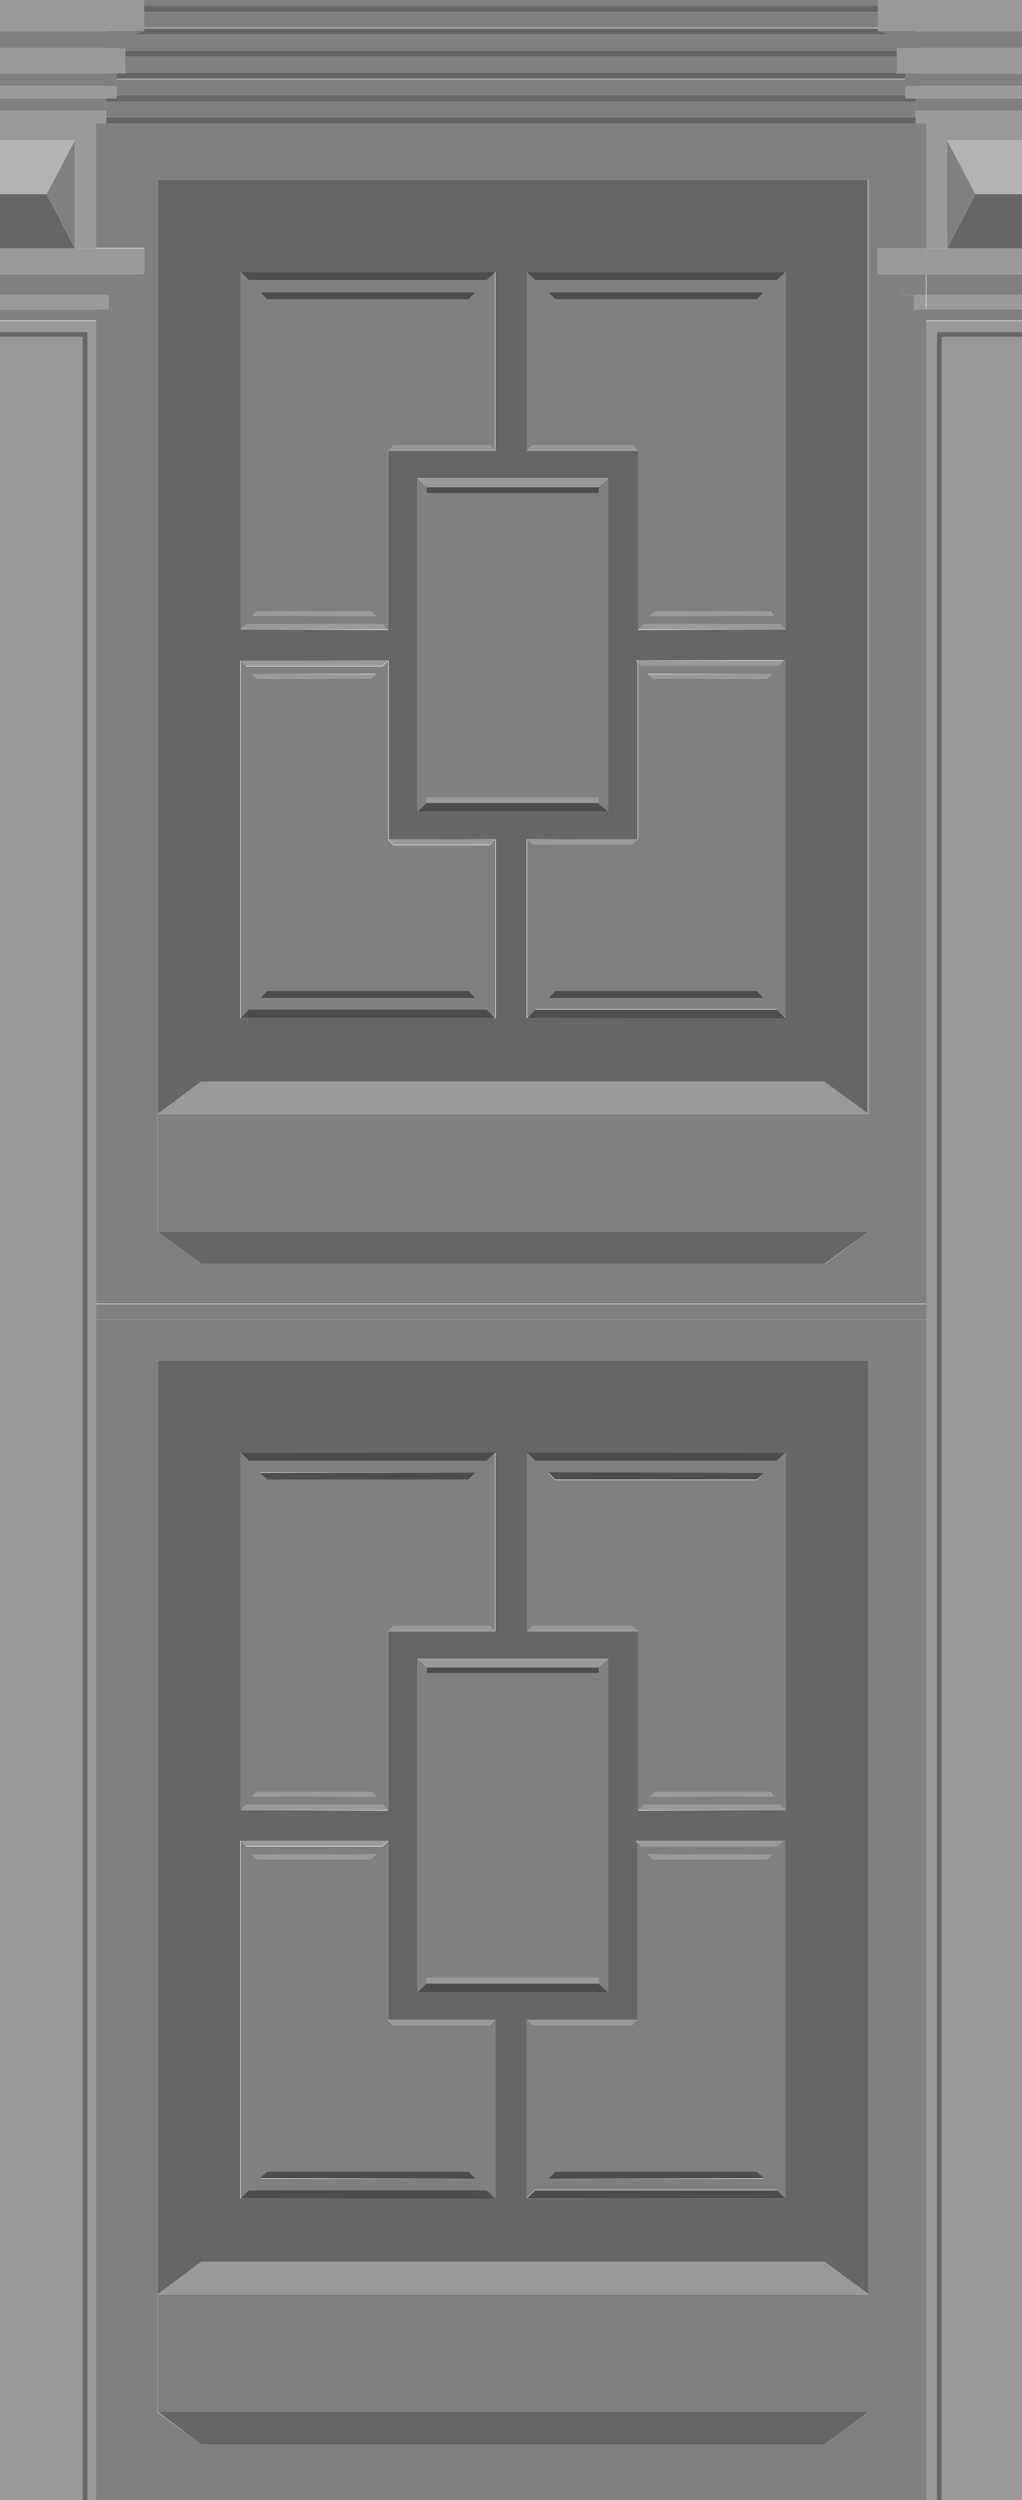 <?xml version="1.0" encoding="utf-8"?>
<!-- Generator: Adobe Illustrator 25.1.0, SVG Export Plug-In . SVG Version: 6.00 Build 0)  -->
<svg version="1.1" id="Layer_1" xmlns="http://www.w3.org/2000/svg" xmlns:xlink="http://www.w3.org/1999/xlink" x="0px" y="0px"
	 viewBox="0 0 212.7 520.3" style="enable-background:new 0 0 212.7 520.3;" xml:space="preserve">
<style type="text/css">
	.st0{fill:#666666;}
	.st1{fill:#808080;}
	.st2{fill:#999999;}
	.st3{fill:#4D4D4D;}
	.st4{fill:#B3B3B3;}
	.st5{fill:none;}
	.st6{fill:#1A1A1A;}
	.st7{fill:#FFFFFF;}
	.st8{fill:#006837;}
	.st9{fill:#333333;}
	.st10{fill:none;stroke:#FFFFFF;stroke-width:0.25;stroke-miterlimit:10;}
	.st11{fill:#C1272D;}
	.st12{fill:#540D1D;}
	.st13{fill:#FFFFFF;stroke:#000000;stroke-miterlimit:10;}
	.st14{fill:#FFFF00;}
	.st15{opacity:0.14;fill:#FFFF00;}
	.st16{fill:#F2F2F2;}
	.st17{fill:#00FFFF;}
	.st18{opacity:0.13;fill:#00FFFF;}
	.st19{fill:#CCCCCC;}
	.st20{opacity:0.28;fill:#ED1C24;}
	.st21{fill:#928C8A;}
	.st22{fill:#7D7974;}
	.st23{fill:#7A746D;}
	.st24{fill:#9B9592;}
	.st25{fill:#726F6B;}
	.st26{fill:#5D5D59;}
	.st27{fill:#898481;}
	.st28{fill:#A29F9F;}
	.st29{fill:#AFA9A7;}
	.st30{fill:#837E7B;}
	.st31{fill:#C3BDBD;}
	.st32{fill:#676662;}
	.st33{fill:#54524E;}
	.st34{fill:#706C66;}
	.st35{fill:#3E3C3A;}
	.st36{fill:#262829;}
	.st37{fill:#494844;}
	.st38{fill:#111416;}
	.st39{fill:#B2B1B1;}
	.st40{fill:#6D5633;}
	.st41{fill:#BCB5B3;}
	.st42{fill:#C09661;}
	.st43{fill:#050709;}
	.st44{fill:#C7C2C2;}
	.st45{fill:#D2CECE;}
	.st46{fill:#ECEDEE;}
	.st47{fill:#E0DEDD;}
	.st48{opacity:0.42;fill:#333333;}
	.st49{opacity:0.4;fill:#F2F2F2;}
	.st50{opacity:8.000000e-02;fill:#FF00FF;}
	.st51{opacity:0.21;fill:#B3B3B3;}
	.st52{fill:none;stroke:#999999;stroke-miterlimit:10;}
	.st53{opacity:0.15;fill:#FF0000;}
	.st54{fill:#FF0000;stroke:#FF0000;stroke-miterlimit:10;}
	.st55{fill:none;stroke:#FF0000;stroke-miterlimit:10;}
	.st56{fill:#FF0000;}
	.st57{fill:#E6E6E6;}
	.st58{opacity:0.15;fill:#CCCCCC;}
	.st59{opacity:0;}
</style>
<rect x="22.1" y="1.2" class="st0" width="168.5" height="1.3"/>
<rect x="22.1" y="0" class="st1" width="168.5" height="1.2"/>
<rect x="22.1" y="24.4" class="st0" width="168.5" height="1.3"/>
<rect x="22.1" y="21.1" class="st1" width="168.5" height="3.3"/>
<rect x="22.1" y="19.8" class="st0" width="168.5" height="1.3"/>
<rect x="22.1" y="16.5" class="st1" width="168.5" height="3.3"/>
<rect x="22.1" y="15.1" class="st0" width="168.5" height="1.3"/>
<rect x="22.1" y="11.8" class="st1" width="168.5" height="3.3"/>
<rect x="22.1" y="10.5" class="st0" width="168.5" height="1.3"/>
<rect x="22.1" y="7.2" class="st1" width="168.5" height="3.3"/>
<rect x="22.1" y="5.9" class="st0" width="168.5" height="1.3"/>
<rect x="22.1" y="2.5" class="st1" width="168.5" height="3.3"/>
<g>
	<polygon class="st5" points="50.1,137.5 50.1,137.5 50.1,137.5 50.1,211.9 50.1,211.9 	"/>
	<rect x="109.6" y="174.7" class="st5" width="0" height="37.2"/>
	<rect x="86.9" y="99.5" class="st5" width="0" height="69.4"/>
	<polygon class="st5" points="180.8,231.8 180.8,231.8 180.8,37.4 180.8,37.4 	"/>
	<polygon class="st5" points="41.9,225.1 32.8,231.8 32.8,231.8 41.9,225.1 	"/>
	<rect x="109.6" y="56.6" class="st5" width="0" height="37.2"/>
	<rect x="50.1" y="56.6" class="st5" width="0" height="74.4"/>
	<rect x="132.8" y="93.8" class="st5" width="0" height="37.2"/>
	<polygon class="st5" points="132.8,137.8 132.8,137.8 132.8,174.7 132.8,174.7 	"/>
	<rect x="109.6" y="420.3" class="st5" width="0" height="37.2"/>
	<rect x="86.9" y="345.2" class="st5" width="0" height="69.4"/>
	<rect x="109.6" y="302.3" class="st5" width="0" height="37.2"/>
	<rect x="132.8" y="339.5" class="st5" width="0" height="37.2"/>
	<polygon class="st5" points="180.8,477.5 180.8,283.1 180.8,283.1 180.8,477.4 	"/>
	<polygon class="st5" points="41.9,470.7 32.8,477.4 32.8,477.5 41.9,470.7 	"/>
	<polygon class="st5" points="132.8,383.5 132.8,383.5 132.8,420.3 132.8,420.3 	"/>
	<rect x="50.1" y="302.3" class="st5" width="0" height="74.4"/>
	<polygon class="st5" points="50.1,383.1 50.1,383.1 50.1,383.1 50.1,457.5 50.1,457.5 	"/>
	<path class="st0" d="M41.9,225.1h64.8h0h64.8h0l9.1,6.7V37.4H32.8v194.4L41.9,225.1L41.9,225.1z M86.9,168.9L86.9,168.9l0-69.4h0
		h39.7h0v69.4h0H86.9z M109.6,211.9L109.6,211.9L109.6,211.9L109.6,211.9l0-37.2h0h0l0,0l11.6,0h11.5v-36.9l-0.4-0.4l22.9,0h8.2h0
		v74.4h0h0l0,0L109.6,211.9z M109.6,56.6L109.6,56.6L109.6,56.6L109.6,56.6h53.9v0V131l-30.7,0.1l0.1-0.1h-0.1h0V93.8l-23.1,0l0,0h0
		h0V56.6z M50.1,56.6L50.1,56.6l53,0l0,0h0h0v37.2h0h0l0,0l-22.3,0V131h0h-0.1l0.1,0.1L50.1,131h0V56.6z M50.1,137.5L50.1,137.5h7.8
		l22.9,0l0,0h0.1h0v37.2h11.1l11.2,0l0,0h0h0v37.2h0H103l0,0l-53,0l0,0h0h0V137.5z"/>
	<polygon class="st1" points="106.8,231.8 32.8,231.8 32.8,256.3 106.8,256.3 180.8,256.3 180.8,231.8 180.8,231.8 	"/>
	<path class="st1" d="M190.2,61.4h-2.5c0-3.8-3.3-4.3-4.5-4.3h0c-0.3,0-0.5,0-0.5,0v-5.4h10.1V25.7H20v25.9H30v5.4c0,0-0.2,0-0.5,0
		l0,0c-1.3,0.1-4.5,0.6-4.5,4.3h-2.5v3.1H20v2.3v204.6h172.8v-207h-2.5V61.4z M180.8,231.8v24.5l-9.1,6.7h-64.9H41.9l-9.1-6.7v-24.5
		v0l0,0V37.4h0h147.9h0V231.8z"/>
	<polygon class="st1" points="32.8,37.4 32.8,231.8 32.8,231.8 32.8,37.4 	"/>
	<path class="st1" d="M51.2,129.9h28.4l1.1,1.1h0.1V93.8h0l1.1-1.1h20l1.1,1.1h0V56.6h0l-1.7,1.7H51.8l-1.7-1.7V131L51.2,129.9z
		 M99,60.8l-1.5,1.5H55.6l-1.5-1.5L99,60.8z M53.4,127.2h23.9l1,1l-25.7-0.1L53.4,127.2z"/>
	<rect x="103.1" y="56.6" class="st1" width="0" height="37.2"/>
	<rect x="80.8" y="93.8" class="st1" width="0" height="37.2"/>
	<polygon class="st1" points="88.8,165.9 124.5,165.9 124.5,167.1 126.6,168.9 126.6,99.6 124.5,101.4 124.5,102.5 88.8,102.5 
		88.8,101.4 86.9,99.5 86.9,168.9 88.8,167.1 	"/>
	<polygon class="st1" points="126.6,168.9 126.6,168.9 126.6,99.5 126.6,99.6 	"/>
	<path class="st1" d="M109.6,93.8l1.2-1.1h20.8l1.2,1.1l0,0V131h0.1l1.1-1.1h28.4l1.1,1.1V56.6l-1.8,1.7h-50.3l-1.8-1.7h0
		L109.6,93.8L109.6,93.8z M161,128.1l-25.7,0.1l1-1h23.9L161,128.1z M159,60.8l-1.5,1.5h-41.9l-1.5-1.5L159,60.8z"/>
	<polygon class="st1" points="163.5,131 163.5,131 163.5,56.6 163.5,56.6 	"/>
	<path class="st1" d="M51.2,138.6l-1.1-1.1v74.4h0l1.7-1.7h49.5l1.7,1.7h0.1v-37.2h0l-1.2,1.2h-20l-1.1-1.1l11.1,0H80.8h0v-37.2
		h-0.1l-1.1,1.1H51.2z M52.5,140.3l25.7-0.1l-1,1H53.4L52.5,140.3z M97.5,206.2l1.5,1.5l-44.9,0l1.5-1.5H97.5z"/>
	<polygon class="st1" points="57.8,137.5 50.1,137.5 50.1,137.5 	"/>
	<rect x="103.1" y="174.7" class="st1" width="0" height="37.2"/>
	<rect x="80.8" y="137.5" class="st1" width="0" height="37.2"/>
	<path class="st1" d="M161.7,210.1l1.8,1.7h0v-74.4h-8.2l7.8,0l-1.1,1.1h-28.4l-0.8-0.8v36.9h0h-11.5l11.5,0l-1.2,1.1h-20.7
		l-1.2-1.2h0v37.2h0l1.8-1.7H161.7z M160.6,140.3l-0.9,0.9h-23.9l-1-1L160.6,140.3z M115.6,206.2h41.9l1.5,1.5l-44.9,0L115.6,206.2z
		"/>
	<rect x="163.5" y="137.5" class="st1" width="0" height="74.4"/>
	<polygon class="st2" points="180.8,231.8 171.6,225.1 106.8,225.1 106.8,225.1 41.9,225.1 32.8,231.8 106.8,231.8 	"/>
	<polygon class="st2" points="180.8,231.8 180.8,231.8 180.8,231.8 	"/>
	<polygon class="st2" points="171.6,225.1 180.8,231.8 180.8,231.8 171.6,225.1 	"/>
	<polygon class="st0" points="32.8,256.3 41.9,263 106.8,263 171.6,263 180.8,256.3 106.8,256.3 	"/>
	<polygon class="st3" points="103.1,56.6 50.1,56.6 103.1,56.6 	"/>
	<polygon class="st3" points="101.3,58.3 103.1,56.6 50.1,56.6 51.8,58.3 	"/>
	<polygon class="st3" points="97.5,62.3 99,60.8 54.1,60.8 55.6,62.3 	"/>
	<polygon class="st3" points="163.5,56.6 163.5,56.6 163.5,56.6 109.6,56.6 109.6,56.6 163.5,56.6 	"/>
	<polygon class="st3" points="161.7,58.3 163.5,56.6 163.5,56.6 109.6,56.6 111.4,58.3 	"/>
	<polygon class="st3" points="163.5,56.6 163.5,56.6 163.5,56.6 163.5,56.6 	"/>
	<polygon class="st3" points="157.5,62.3 159,60.8 114.1,60.8 115.6,62.3 	"/>
	<polygon class="st2" points="80.7,131 80.7,131 50.1,131 	"/>
	<polygon class="st2" points="51.2,129.9 50.1,131 80.7,131 79.6,129.9 	"/>
	<polygon class="st2" points="77.3,127.2 53.4,127.2 52.5,128.1 78.3,128.2 	"/>
	<polygon class="st2" points="103.1,93.8 103.1,93.8 80.8,93.8 	"/>
	<polygon class="st2" points="81.9,92.6 80.8,93.8 103.1,93.8 101.9,92.6 	"/>
	<polygon class="st3" points="50.1,211.9 103.1,211.9 103,211.9 50.1,211.9 	"/>
	<polygon class="st3" points="51.8,210.1 50.1,211.9 103,211.9 101.3,210.1 	"/>
	<polygon class="st3" points="54.1,207.7 99,207.7 97.5,206.2 55.6,206.2 	"/>
	<polygon class="st2" points="80.7,137.4 57.8,137.5 80.7,137.5 	"/>
	<polygon class="st2" points="51.2,138.6 79.6,138.6 80.7,137.5 57.8,137.5 50.1,137.5 	"/>
	<polygon class="st2" points="78.3,140.3 52.5,140.3 53.4,141.2 77.3,141.2 	"/>
	<polygon class="st2" points="103.1,174.6 91.9,174.7 103.1,174.7 	"/>
	<polygon class="st2" points="81.9,175.8 101.9,175.8 103.1,174.7 91.9,174.7 80.8,174.7 	"/>
	<polygon class="st3" points="109.6,211.9 109.6,211.9 163.5,211.9 163.5,211.9 	"/>
	<polygon class="st3" points="161.7,210.1 111.4,210.1 109.6,211.9 163.5,211.9 	"/>
	<polygon class="st3" points="157.5,206.2 115.6,206.2 114.1,207.7 159,207.7 	"/>
	<polygon class="st2" points="132.8,137.5 132.8,137.5 132.8,137.8 132.8,137.8 	"/>
	<polygon class="st2" points="132.8,137.5 155.3,137.5 132.4,137.4 132.8,137.8 132.8,137.5 	"/>
	<polygon class="st2" points="132.8,137.8 133.5,138.6 162,138.6 163,137.5 155.3,137.5 132.8,137.5 	"/>
	<polygon class="st2" points="159.7,141.2 160.6,140.3 134.8,140.3 135.8,141.2 	"/>
	<polygon class="st2" points="109.6,174.6 109.6,174.7 121.2,174.7 	"/>
	<polygon class="st2" points="131.6,175.8 132.7,174.7 121.2,174.7 109.6,174.7 110.8,175.8 	"/>
	<polygon class="st2" points="132.9,131 132.8,131 163.5,131 163.5,131 	"/>
	<polygon class="st2" points="163.5,131 162.4,129.9 134,129.9 132.9,131 163.5,131 	"/>
	<polygon class="st2" points="163.5,131 163.5,131 163.5,131 	"/>
	<polygon class="st2" points="135.3,128.2 161,128.1 160.1,127.2 136.2,127.2 	"/>
	<polygon class="st2" points="109.6,93.8 109.6,93.8 132.8,93.8 132.8,93.8 	"/>
	<polygon class="st2" points="132.8,93.8 132.8,93.8 132.8,93.8 131.6,92.6 110.8,92.6 109.6,93.8 132.8,93.8 	"/>
	<polygon class="st3" points="126.6,168.9 124.5,167.1 88.8,167.1 86.9,168.9 126.6,168.9 	"/>
	<polygon class="st3" points="126.6,168.9 126.6,168.9 126.6,168.9 	"/>
	<polygon class="st2" points="124.5,101.4 126.6,99.6 126.6,99.5 86.9,99.5 88.8,101.4 	"/>
	<polygon class="st2" points="126.6,99.5 126.6,99.5 126.6,99.6 	"/>
	<rect x="88.8" y="165.9" class="st2" width="35.8" height="1.2"/>
	<rect x="88.8" y="101.4" class="st3" width="35.8" height="1.2"/>
	<path class="st0" d="M41.9,470.7L41.9,470.7h64.9h0h64.8h0l9.1,6.7V283.1H32.8v194.4L41.9,470.7z M86.9,414.6L86.9,414.6l0-69.4h0
		h39.7h0v69.4h0H86.9z M109.6,457.6L109.6,457.6L109.6,457.6L109.6,457.6l0-37.2h0h0l0,0l11.6,0h11.5v-36.9l-0.4-0.4l22.9,0h8.2h0
		v74.4h0h0l0,0L109.6,457.6z M109.6,302.3L109.6,302.3L109.6,302.3L109.6,302.3l53.9,0v0l0,0v74.4l-30.7,0.1l0.1-0.1h-0.1h0v-37.2h0
		l-23.1,0l0,0h0h0V302.3z M50.1,302.3L50.1,302.3l53,0l0,0h0h0v37.2h0h0l0,0l-22.3,0v37.2h0h-0.1l0.1,0.1l-30.7-0.1h0V302.3z
		 M50.1,383.1L50.1,383.1h7.7l22.9,0l0,0h0.1h0v37.2h11.1l11.2,0l0,0h0h0v37.2h0H103l0,0l-53,0l0,0h0h0V383.1z"/>
	<polygon class="st1" points="106.8,477.5 32.8,477.5 32.8,501.9 106.8,501.9 180.8,501.9 180.8,477.5 180.8,477.5 	"/>
	<path class="st1" d="M20,520.3h172.8V274.6H20V520.3z M32.8,283.1h147.9h0v194.4v24.5l-9.1,6.7h-64.9H41.9l-9.1-6.7v-24.5v0l0,0
		L32.8,283.1L32.8,283.1z"/>
	<rect x="20" y="271.4" class="st1" width="172.8" height="3.2"/>
	<polygon class="st1" points="32.8,477.4 32.8,283.1 32.8,283.1 32.8,477.5 	"/>
	<path class="st1" d="M51.2,375.6h28.4l1.1,1.1h0.1v-37.2h0l1.1-1.1h20l1.1,1.1h0v-37.2h0l-1.7,1.7H51.8l-1.7-1.7v74.4L51.2,375.6z
		 M99,306.4l-1.5,1.5H55.6l-1.5-1.5L99,306.4z M53.4,372.9h23.9l1,1l-25.7-0.1L53.4,372.9z"/>
	<rect x="80.8" y="339.5" class="st1" width="0" height="37.2"/>
	<rect x="103.1" y="302.3" class="st1" width="0" height="37.2"/>
	<polygon class="st1" points="88.8,411.6 124.5,411.6 124.5,412.7 126.6,414.6 126.6,345.2 124.5,347 124.5,348.2 88.8,348.2 
		88.8,347 86.9,345.2 86.9,414.6 88.8,412.7 	"/>
	<polygon class="st1" points="126.6,414.6 126.6,414.6 126.6,345.2 126.6,345.2 	"/>
	<path class="st1" d="M109.6,339.5l1.2-1.1h20.8l1.2,1.1l0,0h0h0v37.2h0.1l1.1-1.1h28.4l1.1,1.1v-74.4l-1.8,1.7h-50.3l-1.8-1.7h0
		L109.6,339.5L109.6,339.5z M161,373.8l-25.7,0.1l1-1h23.9L161,373.8z M159,306.5l-1.5,1.5h-41.9l-1.5-1.5L159,306.5z"/>
	<polygon class="st1" points="163.5,376.6 163.5,376.7 163.5,302.3 163.5,302.3 163.5,302.3 	"/>
	<polygon class="st1" points="57.8,383.1 50.1,383.1 50.1,383.1 	"/>
	<path class="st1" d="M51.2,384.2l-1.1-1.1v74.4h0l1.7-1.7h49.5l1.7,1.7h0.1v-37.2h0l-1.2,1.2h-20l-1.1-1.1l11.1,0H80.8h0v-37.2
		h-0.1l-1.1,1.1H51.2z M52.5,386l25.7-0.1l-1,1H53.4L52.5,386z M97.5,451.9l1.5,1.5l-44.9,0l1.5-1.5H97.5z"/>
	<rect x="103.1" y="420.3" class="st1" width="0" height="37.2"/>
	<rect x="80.8" y="383.1" class="st1" width="0" height="37.2"/>
	<path class="st1" d="M161.7,455.8l1.8,1.7h0v-74.4h-8.2l7.7,0l-1.1,1.1h-28.4l-0.8-0.8v36.9h0h-11.5l11.5,0l-1.2,1.1h-20.7
		l-1.2-1.2h0v37.2h0l1.8-1.7H161.7z M160.6,386l-0.9,0.9h-23.9l-1-1L160.6,386z M115.6,451.9h41.9l1.5,1.5l-44.9,0L115.6,451.9z"/>
	<rect x="163.5" y="383.1" class="st1" width="0" height="74.4"/>
	<polygon class="st2" points="180.8,477.5 171.6,470.7 106.8,470.7 106.8,470.7 41.9,470.7 32.8,477.5 106.8,477.5 	"/>
	<polygon class="st2" points="180.8,477.5 180.8,477.5 180.8,477.4 	"/>
	<polygon class="st2" points="180.8,477.4 171.6,470.7 171.6,470.7 180.8,477.5 	"/>
	<polygon class="st0" points="32.8,501.9 41.9,508.7 106.8,508.7 171.6,508.7 180.8,501.9 106.8,501.9 	"/>
	<polygon class="st3" points="103.1,302.2 50.1,302.3 103.1,302.3 	"/>
	<polygon class="st3" points="101.3,304 103.1,302.3 50.1,302.3 51.8,304 	"/>
	<polygon class="st3" points="97.5,307.9 99,306.4 54.1,306.5 55.6,307.9 	"/>
	<polygon class="st3" points="163.5,302.3 163.5,302.3 109.6,302.2 109.6,302.3 163.5,302.3 	"/>
	<polygon class="st3" points="161.7,304 163.5,302.3 163.5,302.3 109.6,302.3 111.4,304 	"/>
	<polygon class="st3" points="163.5,302.3 163.5,302.3 163.5,302.3 	"/>
	<polygon class="st3" points="157.5,307.9 159,306.5 114.1,306.4 115.6,307.9 	"/>
	<polygon class="st2" points="80.7,376.7 80.7,376.7 50.1,376.7 	"/>
	<polygon class="st2" points="51.2,375.6 50.1,376.7 80.7,376.7 79.6,375.6 	"/>
	<polygon class="st2" points="77.3,372.9 53.4,372.9 52.5,373.8 78.3,373.9 	"/>
	<polygon class="st2" points="103.1,339.5 103.1,339.5 80.8,339.5 	"/>
	<polygon class="st2" points="81.9,338.3 80.8,339.5 103.1,339.5 101.9,338.3 	"/>
	<polygon class="st3" points="50.1,457.5 103.1,457.6 103,457.5 50.1,457.5 	"/>
	<polygon class="st3" points="51.8,455.8 50.1,457.5 103,457.5 101.3,455.8 	"/>
	<polygon class="st3" points="54.1,453.3 99,453.4 97.5,451.9 55.6,451.9 	"/>
	<polygon class="st2" points="80.7,383.1 57.8,383.1 80.7,383.1 	"/>
	<polygon class="st2" points="51.2,384.2 79.6,384.2 80.7,383.1 57.8,383.1 50.1,383.1 	"/>
	<polygon class="st2" points="78.3,385.9 52.5,386 53.4,386.9 77.3,386.9 	"/>
	<polygon class="st2" points="103.1,420.3 91.9,420.3 103.1,420.3 	"/>
	<polygon class="st2" points="81.9,421.5 101.9,421.5 103.1,420.3 91.9,420.3 80.8,420.3 	"/>
	<polygon class="st3" points="109.6,457.5 109.6,457.6 163.5,457.5 163.5,457.5 	"/>
	<polygon class="st3" points="161.7,455.8 111.4,455.8 109.6,457.5 163.5,457.5 	"/>
	<polygon class="st3" points="157.5,451.9 115.6,451.9 114.1,453.4 159,453.3 	"/>
	<polygon class="st2" points="132.8,383.1 132.8,383.1 132.8,383.5 132.8,383.5 	"/>
	<polygon class="st2" points="132.8,383.1 155.3,383.1 132.4,383.1 132.8,383.5 132.8,383.1 	"/>
	<polygon class="st2" points="132.8,383.5 133.5,384.2 162,384.2 163,383.1 155.3,383.1 132.8,383.1 	"/>
	<polygon class="st2" points="159.7,386.9 160.6,386 134.8,385.9 135.8,386.9 	"/>
	<polygon class="st2" points="109.6,420.3 109.6,420.3 121.2,420.3 	"/>
	<polygon class="st2" points="131.6,421.5 132.7,420.3 121.2,420.3 109.6,420.3 110.8,421.5 	"/>
	<polygon class="st2" points="132.9,376.7 132.8,376.7 163.5,376.7 163.5,376.7 	"/>
	<polygon class="st2" points="163.5,376.6 162.4,375.6 134,375.6 132.9,376.7 163.5,376.7 	"/>
	<polygon class="st2" points="163.5,376.7 163.5,376.7 163.5,376.6 	"/>
	<polygon class="st2" points="135.3,373.9 161,373.8 160.1,372.9 136.2,372.9 	"/>
	<polygon class="st2" points="109.6,339.5 132.7,339.5 109.6,339.5 	"/>
	<polygon class="st2" points="131.6,338.3 110.8,338.3 109.6,339.5 132.7,339.5 132.8,339.5 	"/>
	<polygon class="st3" points="126.6,414.6 124.5,412.7 88.8,412.7 86.9,414.6 126.6,414.6 	"/>
	<polygon class="st3" points="126.6,414.6 126.6,414.6 126.6,414.6 	"/>
	<polygon class="st2" points="124.5,347 126.6,345.2 126.6,345.2 86.9,345.2 88.8,347 	"/>
	<polygon class="st2" points="126.6,345.2 126.6,345.2 126.6,345.2 	"/>
	<rect x="88.8" y="411.6" class="st2" width="35.8" height="1.2"/>
	<rect x="88.8" y="347" class="st3" width="35.8" height="1.2"/>
	<polygon class="st1" points="212.7,17.9 212.7,15.3 188.4,15.3 188.4,15.3 188.4,17.9 190.6,17.9 	"/>
	<polygon class="st1" points="212.7,23.1 212.7,20.5 190.6,20.5 190.6,23.1 192.8,23.1 	"/>
	<polygon class="st2" points="212.7,25.7 212.7,23.1 192.8,23.1 190.6,23.1 190.6,25.7 192.8,25.7 192.8,25.7 	"/>
	<path class="st2" d="M212.7,15.3V10h-26.1c0,0,0,0.1,0,0.1c0,3.1,0,5.2,0,5.2h1.8h0H212.7z"/>
	<polygon class="st2" points="212.7,70.1 196,70.1 196,201.9 196,434 196,520.3 212.7,520.3 212.7,70.1 	"/>
	<polygon class="st2" points="195,201.9 195,69.1 212.7,69.1 212.7,69.1 212.7,66.8 192.8,66.8 192.8,520.3 195,520.3 195,434 	"/>
	<rect x="192.8" y="64.4" class="st1" width="20" height="2.3"/>
	<path class="st1" d="M212.7,6.5h-30c0,0,3.8,0.5,4,3.5h26.1V6.5z"/>
	<rect x="182.7" class="st2" width="30" height="6.5"/>
	<polygon class="st2" points="212.7,61.4 192.8,61.4 192.8,64.4 192.8,64.4 212.7,64.4 	"/>
	<rect x="190.2" y="61.4" class="st2" width="2.5" height="3.1"/>
	<polygon class="st2" points="212.7,17.9 190.6,17.9 188.4,17.9 188.4,20.5 190.6,20.5 212.7,20.5 	"/>
	<polygon class="st5" points="197.1,29.2 197.1,51.7 203,40.4 	"/>
	<polygon class="st4" points="212.5,29.2 212.5,29.2 212.5,29.2 209.7,29.2 197.1,29.2 197.1,29.2 203,40.4 212.5,40.4 212.5,40.4 
		212.7,40.4 212.7,29.2 212.5,29.2 	"/>
	<polygon class="st0" points="212.5,40.4 212.5,40.4 203,40.4 197.1,51.7 197.1,51.7 209.7,51.7 212.5,51.7 212.5,51.7 212.5,51.7 
		212.5,51.7 212.7,51.7 212.7,40.4 	"/>
	<path class="st2" d="M212.2,57.1c0,0,0.1,0,0.2,0c0,0,0,0,0.1,0c0,0,0,0,0.1,0c0.1,0,0.2,0,0.2,0v-5.4h-0.3l0,0h-2.8h-12.6l0,0
		h-4.3l0,0v5.4H212.2z"/>
	<path class="st2" d="M182.7,57.1c0,0,0.2,0,0.5,0h0h9.6v-5.4h-10.1V57.1z"/>
	<path class="st2" d="M212.4,57C212.4,57,212.5,57,212.4,57C212.5,57,212.4,57,212.4,57z"/>
	<path class="st2" d="M212.7,57.1c0,0-0.1,0-0.2,0C212.6,57,212.7,57.1,212.7,57.1z"/>
	<path class="st2" d="M212.5,57C212.5,57,212.5,57,212.5,57C212.5,57,212.5,57,212.5,57z"/>
	<path class="st2" d="M212.2,57.1c0.1,0,0.1,0,0.2,0C212.3,57.1,212.2,57.1,212.2,57.1z"/>
	<path class="st2" d="M212.5,57C212.5,57,212.4,57,212.5,57c-0.1,0-0.2,0-0.3,0h0.5C212.7,57.1,212.6,57,212.5,57
		C212.5,57,212.5,57,212.5,57z"/>
	<polygon class="st2" points="197.1,51.7 197.1,29.2 197.1,29.2 197.1,29.2 209.7,29.2 212.5,29.2 212.5,29.2 212.7,29.2 
		212.7,25.7 192.8,25.7 192.8,51.7 197.1,51.7 	"/>
	<rect x="192.8" y="25.7" class="st2" width="20" height="0"/>
	<polygon class="st0" points="196,201.9 196,70.1 212.7,70.1 212.7,70.1 212.7,69.1 212.7,69.1 195,69.1 195,201.9 195,434 
		195,520.3 196,520.3 196,434 	"/>
	<polygon class="st1" points="192.8,57.1 192.8,61.4 212.7,61.4 212.7,57.1 212.2,57.1 	"/>
	<path class="st1" d="M183.2,57.1c1.3,0.1,4.5,0.6,4.5,4.3h2.5h2.5v-4.3H183.2z"/>
	<polygon class="st1" points="0,17.9 22.1,17.9 24.3,17.9 24.3,15.3 0,15.3 	"/>
	<polygon class="st1" points="0,23.1 20,23.1 22.1,23.1 22.1,20.5 0,20.5 	"/>
	<polygon class="st2" points="0,23.1 0,25.7 20,25.7 20,25.7 20,25.7 22.1,25.7 22.1,23.1 20,23.1 	"/>
	<path class="st2" d="M0,15.3h24.3h0h1.8c0,0,0-2.2,0-5.2c0,0,0-0.1,0-0.1H0V15.3z"/>
	<polygon class="st2" points="17.2,201.9 17.2,70.1 0.5,70.1 0,70.1 0,520.3 17.2,520.3 17.2,434 	"/>
	<polygon class="st2" points="20,271.4 20,66.8 0,66.8 0,69.1 0.5,69.1 18.2,69.1 18.2,201.9 18.2,434 18.2,520.3 20,520.3 
		20,274.6 	"/>
	<rect y="64.4" class="st1" width="20" height="2.3"/>
	<path class="st1" d="M0,10h26.1c0.1-2.9,4-3.5,4-3.5H0V10z"/>
	<rect class="st2" width="30" height="6.5"/>
	<rect y="61.4" class="st2" width="20" height="3.1"/>
	<polygon class="st2" points="20,64.4 20,64.4 22.5,64.4 22.5,61.4 20,61.4 	"/>
	<polygon class="st2" points="0,17.9 0,20.5 22.1,20.5 24.3,20.5 24.3,17.9 22.1,17.9 	"/>
	<polygon class="st5" points="15.6,51.7 15.6,51.7 9.7,40.4 15.6,29.2 15.6,29.2 9.7,40.4 	"/>
	<polygon class="st4" points="0.3,40.4 0.3,40.4 9.7,40.4 15.6,29.2 15.6,29.2 15.6,29.2 3,29.2 3,29.2 0.3,29.2 0.3,29.2 0.3,29.2 
		0.3,29.2 0.3,29.2 0,29.2 0,40.4 	"/>
	<polygon class="st0" points="0.3,51.7 0.3,51.7 0.3,51.7 3,51.7 15.6,51.7 15.6,51.7 15.6,51.7 9.7,40.4 0.3,40.4 0.3,40.4 0,40.4 
		0,51.7 0.3,51.7 	"/>
	<polygon class="st1" points="15.6,51.7 15.6,29.2 9.7,40.4 	"/>
	<polygon class="st1" points="197.1,51.7 197.1,29.2 203,40.4 	"/>
	<path class="st2" d="M15.6,51.7H3H0.3h0H0v5.4c0,0,0.1,0,0.2,0c0,0,0,0,0.1,0s0,0,0.1,0c0.1,0,0.2,0,0.2,0H20v-5.4H15.6L15.6,51.7z
		"/>
	<path class="st2" d="M29.5,57.1c0.3,0,0.5,0,0.5,0v-5.4H20v5.4H29.5z"/>
	<path class="st2" d="M0.3,57c0.1,0,0.1,0,0.2,0C0.5,57.1,0.4,57.1,0.3,57z"/>
	<path class="st2" d="M0.2,57C0.2,57,0.2,57,0.2,57C0.2,57,0.2,57,0.2,57z"/>
	<path class="st2" d="M0,57.1c0.1,0,0.1,0,0.2,0C0.1,57.1,0,57.1,0,57.1z"/>
	<path class="st2" d="M0.3,57C0.3,57,0.3,57,0.3,57C0.3,57,0.3,57,0.3,57z"/>
	<path class="st2" d="M0.3,57C0.3,57,0.3,57,0.3,57c-0.1,0-0.1,0-0.1,0c-0.1,0-0.1,0-0.2,0h0.5C0.4,57.1,0.4,57,0.3,57z"/>
	<polygon class="st2" points="0,29.2 0.3,29.2 0.3,29.2 0.3,29.2 3,29.2 3,29.2 15.6,29.2 15.6,29.2 15.6,29.2 15.6,29.2 15.6,29.2 
		15.6,29.2 15.6,51.7 15.6,51.7 15.6,51.7 15.6,51.7 15.6,51.7 20,51.7 20,25.7 20,25.7 0,25.7 	"/>
	<rect y="25.7" class="st2" width="20" height="0"/>
	<polygon class="st0" points="18.2,201.9 18.2,69.1 0.5,69.1 0,69.1 0,70.1 0.5,70.1 17.2,70.1 17.2,201.9 17.2,434 17.2,520.3 
		18.2,520.3 18.2,434 	"/>
	<polygon class="st1" points="20,57.1 0.5,57.1 0,57.1 0,61.4 20,61.4 	"/>
	<path class="st1" d="M20,61.4h2.5H25c0-3.8,3.3-4.3,4.5-4.3l0,0H20V61.4z"/>
</g>
</svg>
